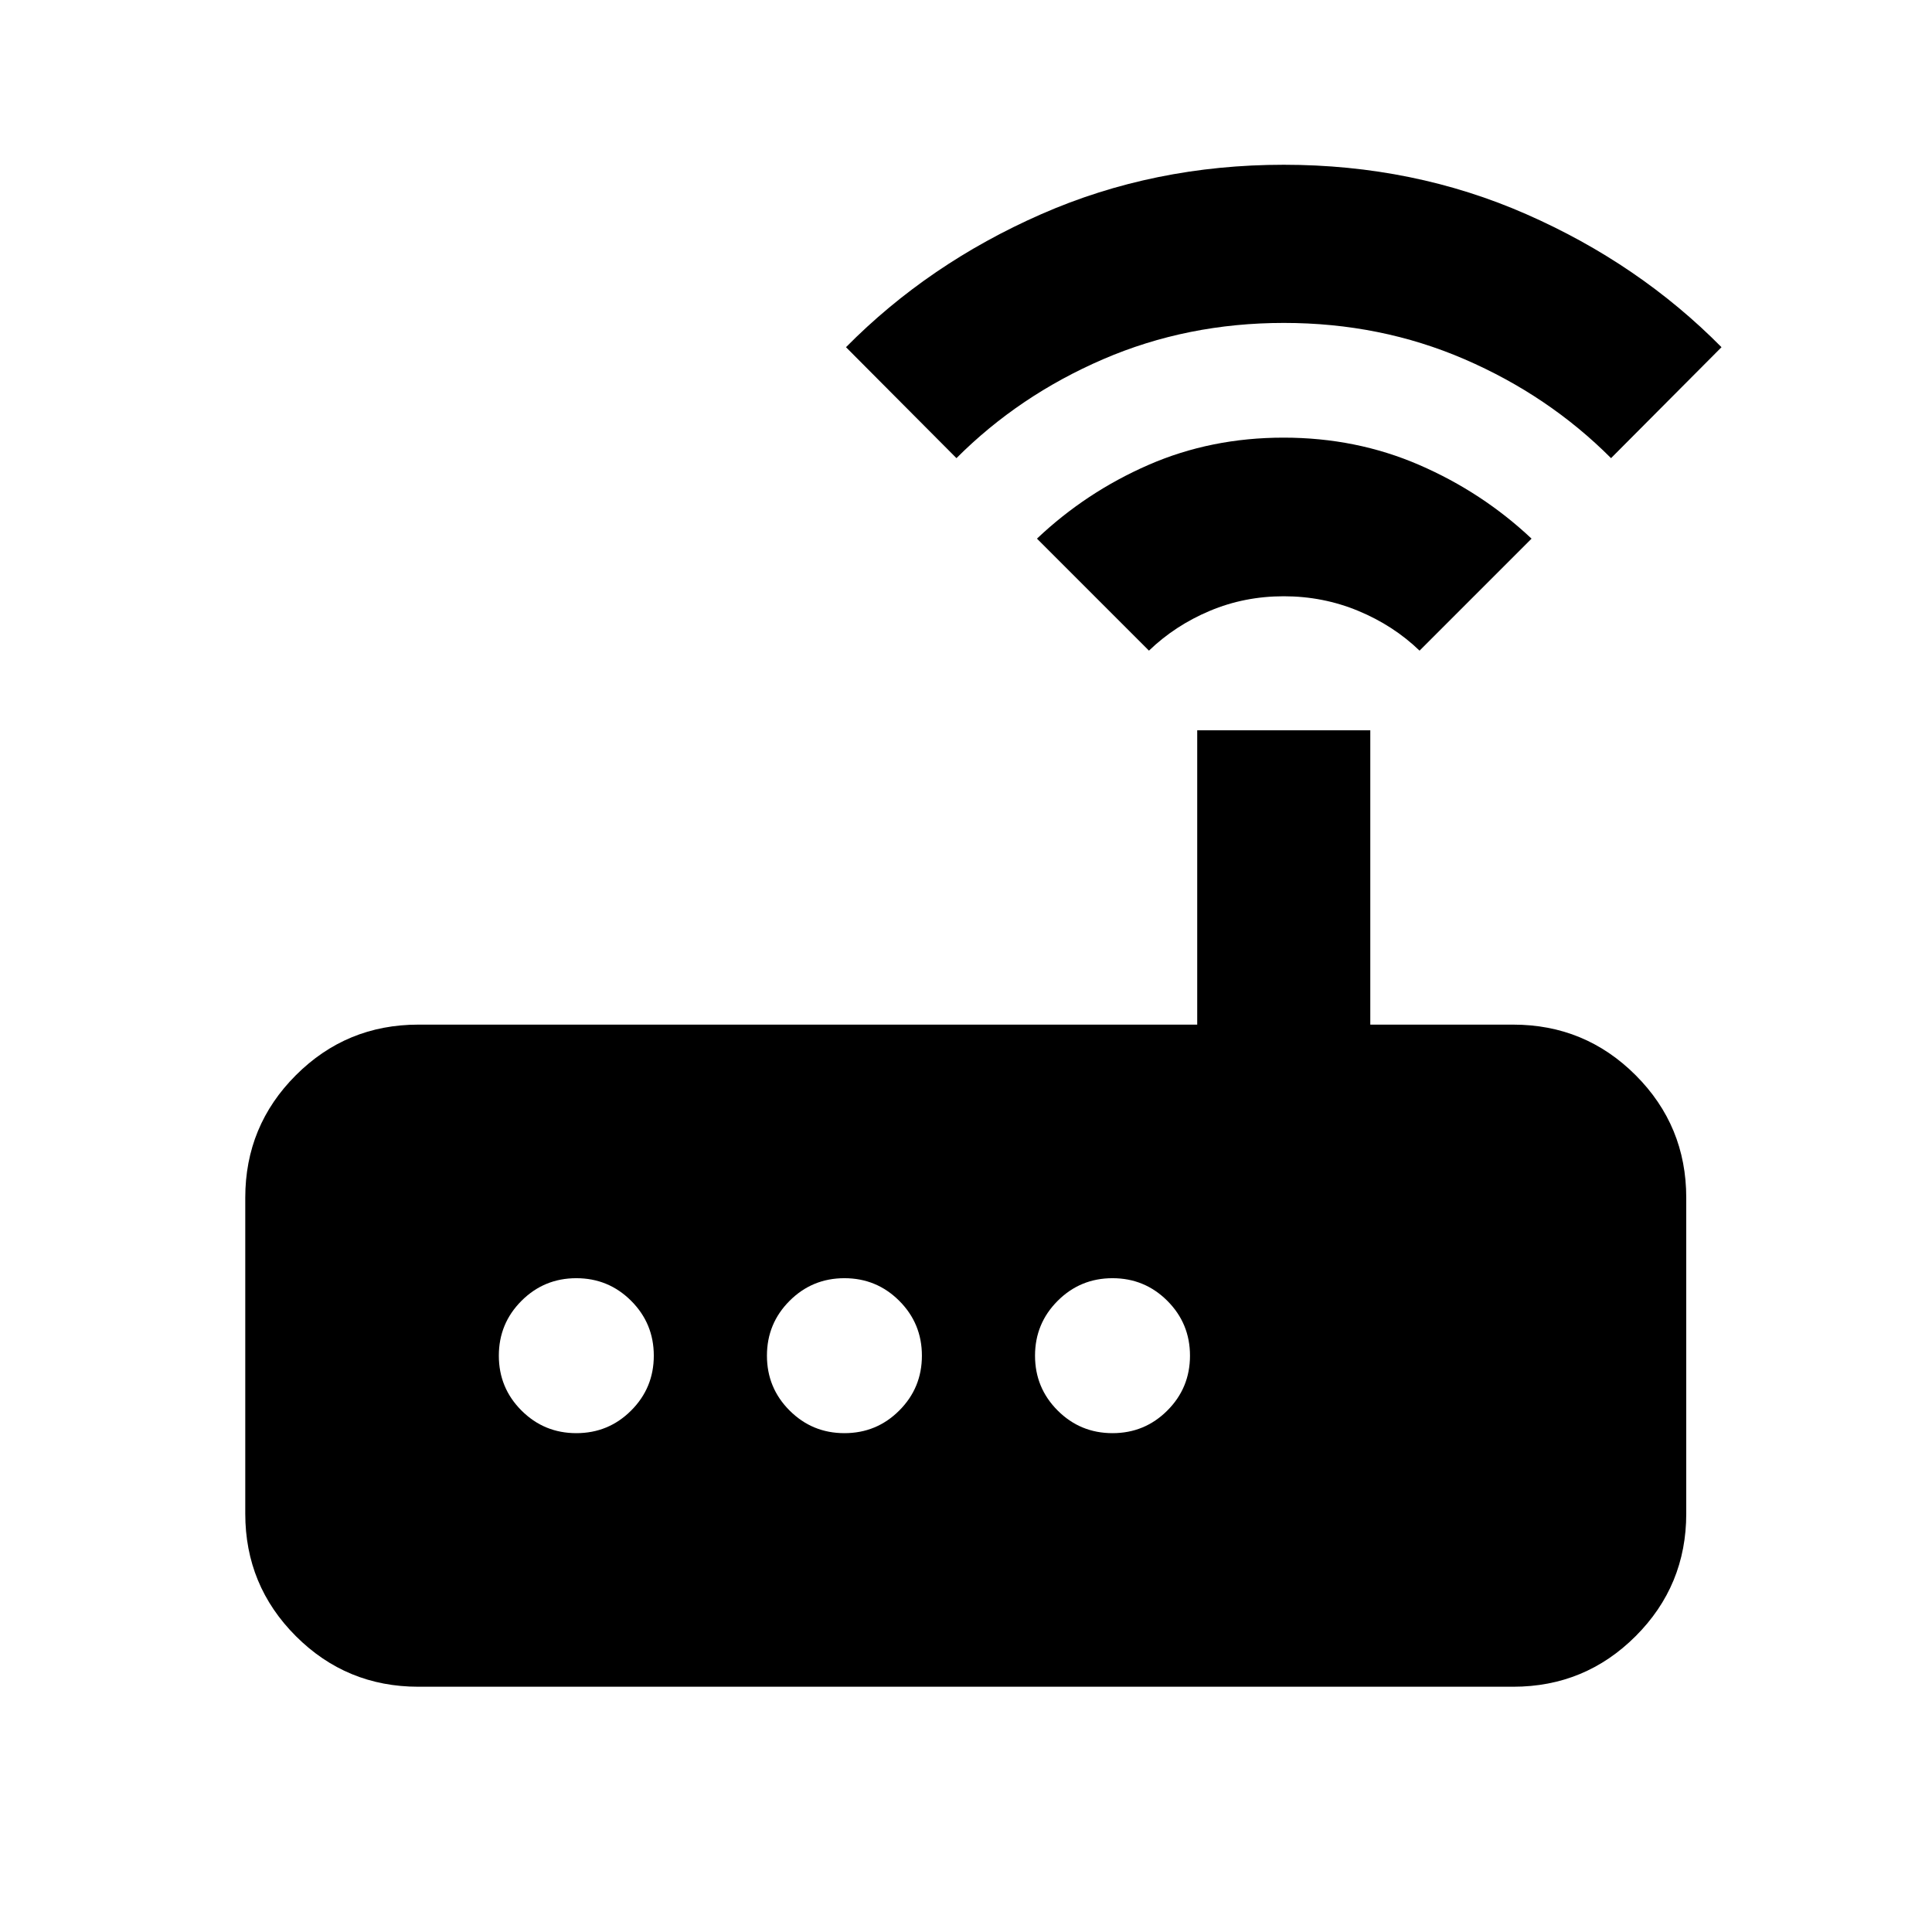 <svg xmlns="http://www.w3.org/2000/svg" height="24" viewBox="0 -960 960 960" width="24"><path d="M207.87-121.87q-35.72 0-60.86-25.14t-25.14-60.86v-157q0-35.72 25.14-60.86t60.86-25.14h387.02v-146.26h86v146.26h71q35.72 0 60.86 25.14t25.14 60.86v157q0 35.72-25.14 60.86t-60.86 25.14H207.87Zm78.5-126q16 0 27.25-11.25t11.25-27.25q0-16-11.25-27.25t-27.25-11.25q-16 0-27.25 11.25t-11.25 27.25q0 16 11.25 27.25t27.25 11.25Zm133.22 0q16 0 27.25-11.25t11.25-27.25q0-16-11.25-27.25t-27.25-11.25q-16 0-27.25 11.25t-11.25 27.25q0 16 11.25 27.25t27.25 11.25Zm133.21 0q16 0 27.25-11.25t11.25-27.25q0-16-11.25-27.25t-27.25-11.25q-16 0-27.25 11.25t-11.25 27.25q0 16 11.25 27.25t27.25 11.25Zm18.11-388.83-55.65-55.65q24.36-23.09 55.41-36.64 31.05-13.55 67.12-13.55 36.08 0 67.38 13.55 31.3 13.55 55.85 36.64l-55.65 55.65q-13-12.52-30.49-19.77t-36.99-7.25q-19.5 0-36.74 7.25-17.24 7.25-30.24 19.77Zm-95.65-95.65-54.89-55.13q41-41.48 96.93-66.06 55.94-24.59 120.59-24.59t120.59 24.59q55.93 24.58 96.93 66.06l-54.89 55.13q-31.05-31.11-72.81-49.15-41.77-18.04-89.77-18.04-48.01 0-89.8 18.04-41.8 18.04-72.88 49.15Z"/></svg>